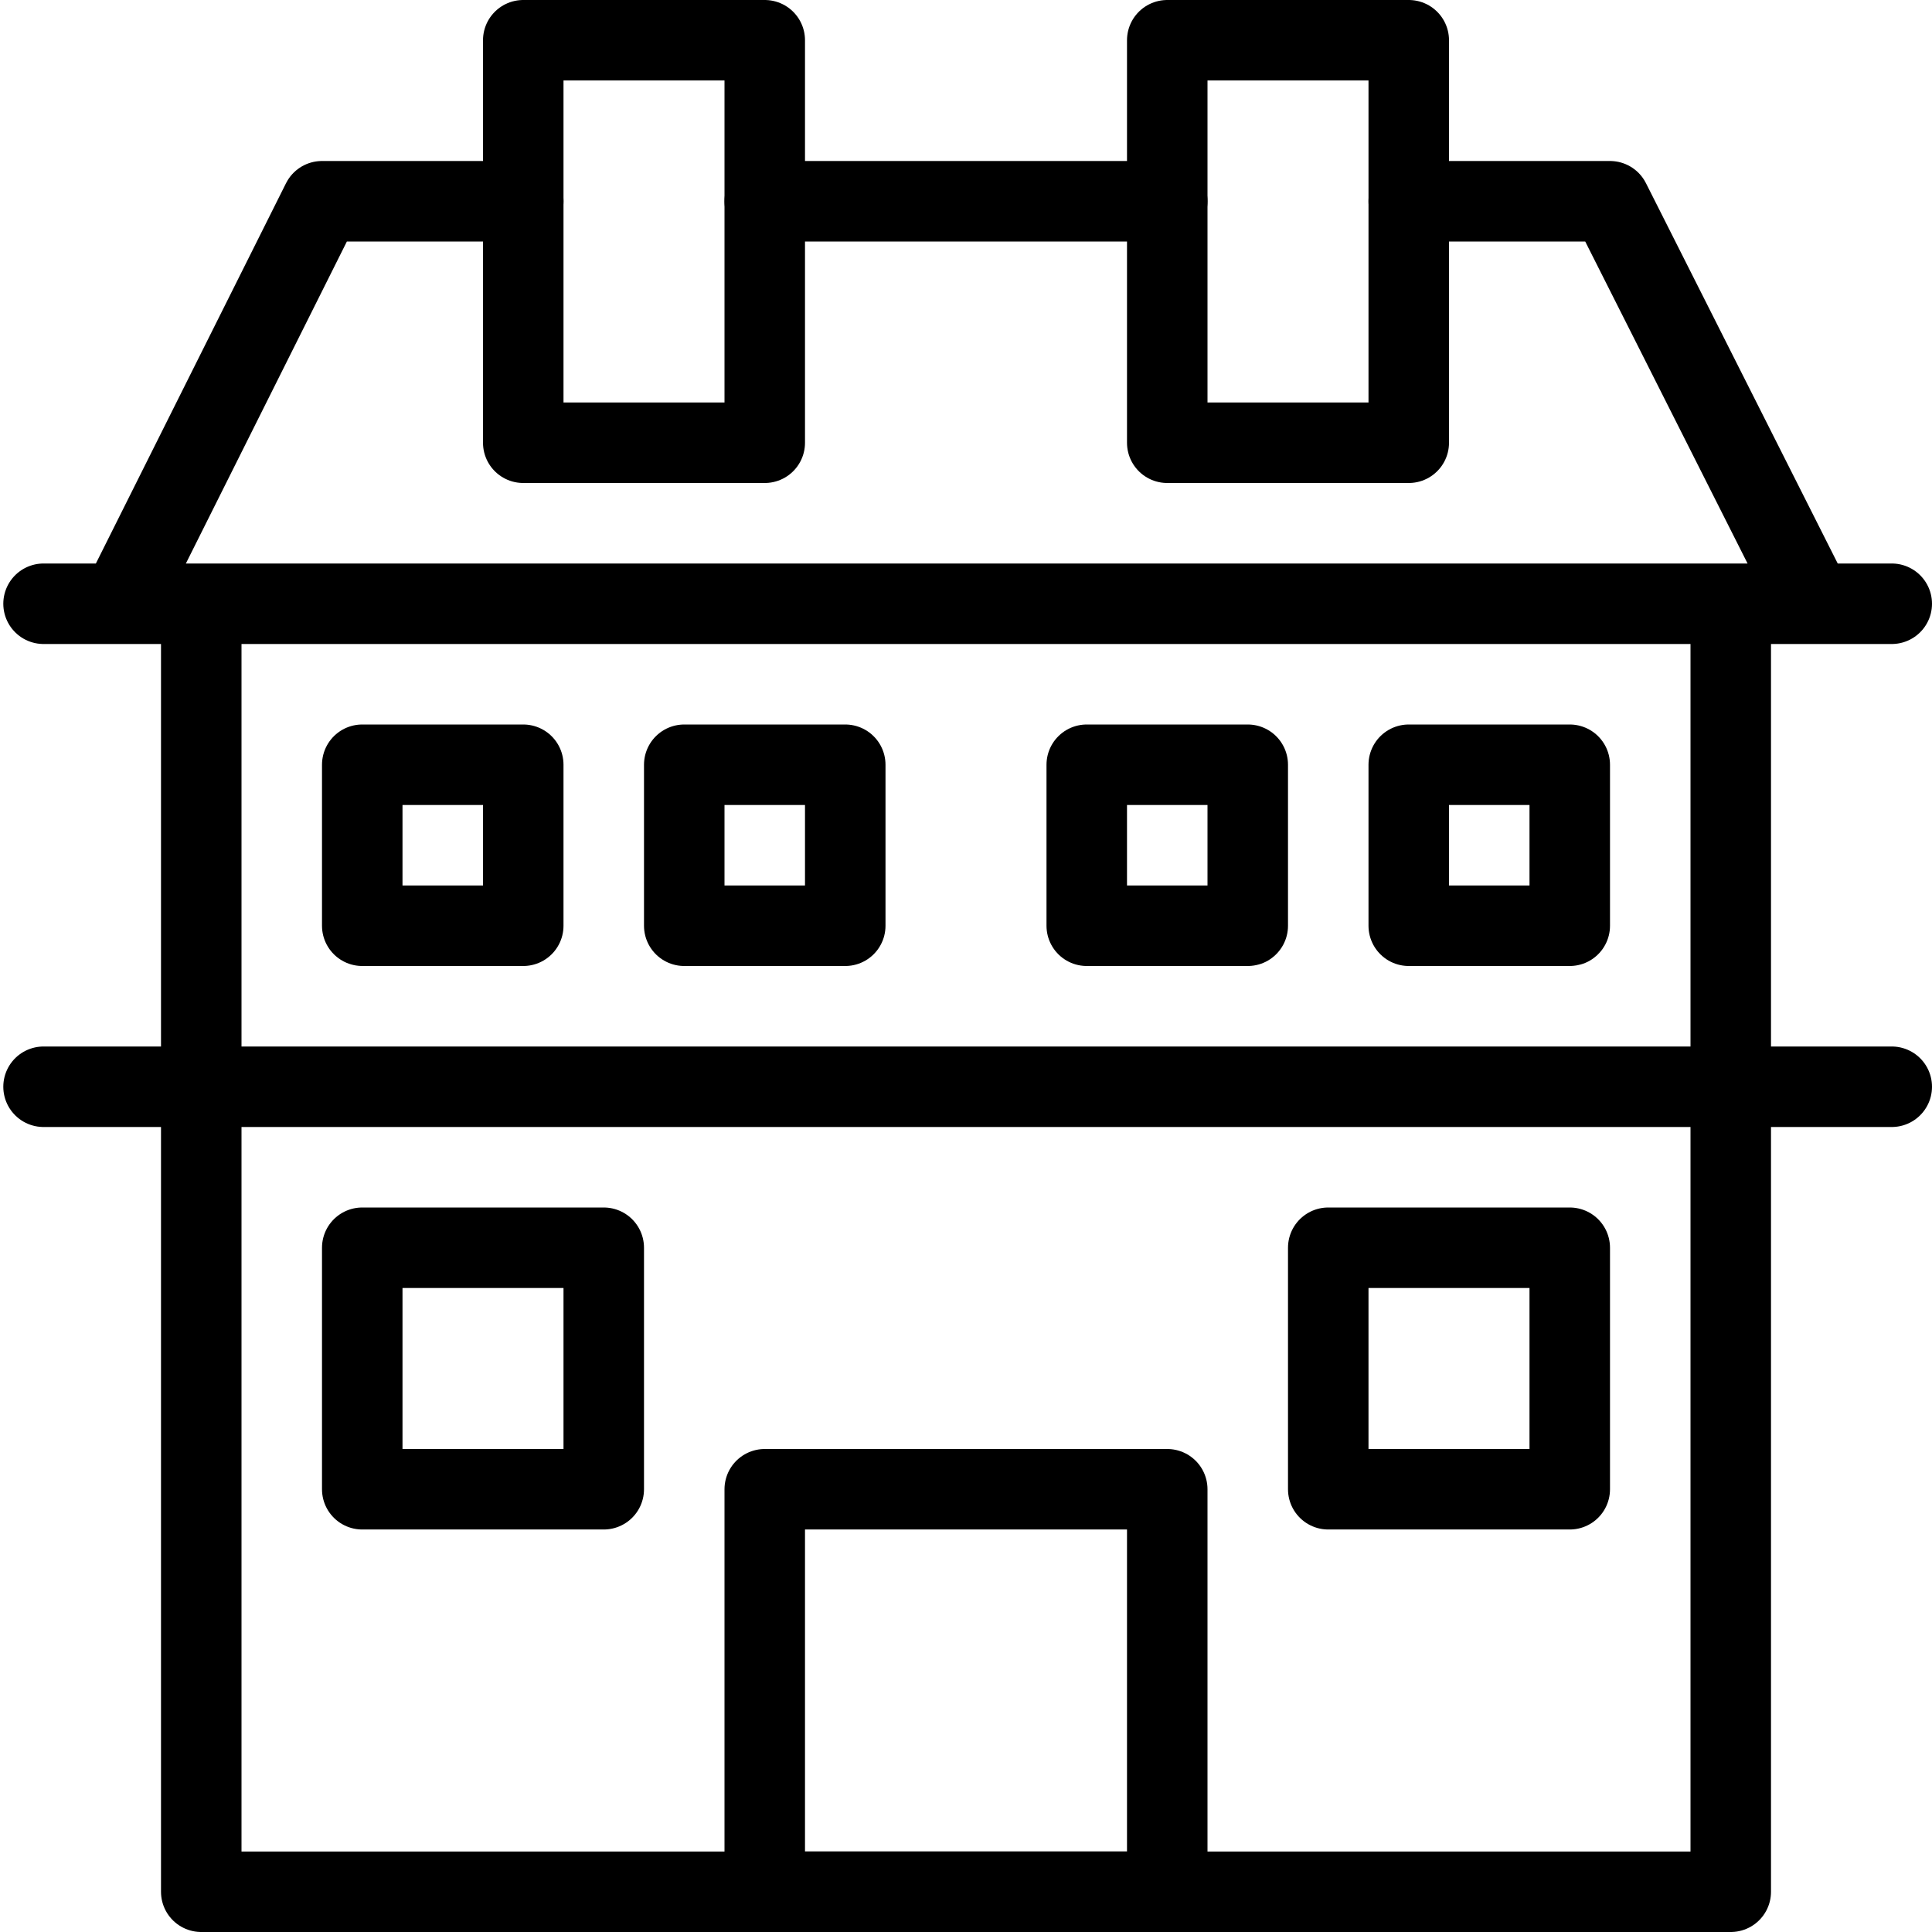 <svg xmlns="http://www.w3.org/2000/svg" viewBox="0 0 24 24" width="24" height="24"><g fill="none" stroke="#000" stroke-linejoin="round" stroke-miterlimit="10"><path stroke-linecap="round" d="M2.5 7.5h19v16h-19zm-1.959 6H23.5M.541 7.5H23.5m-14-5h5m3 0H20l2.521 5H1.5l2.5-5h2.5"/><path d="M17.5 9.5h2v2h-2zm-4 0h2v2h-2zm-5 0h2v2h-2zm-4 0h2v2h-2zm5 9h5v5h-5zm7-3h3v3h-3zm-12 0h3v3h-3zm10-15h3v5h-3zm-8 0h3v5h-3z"/></g><path fill="none" d="M0 0h24v24H0z"/></svg>